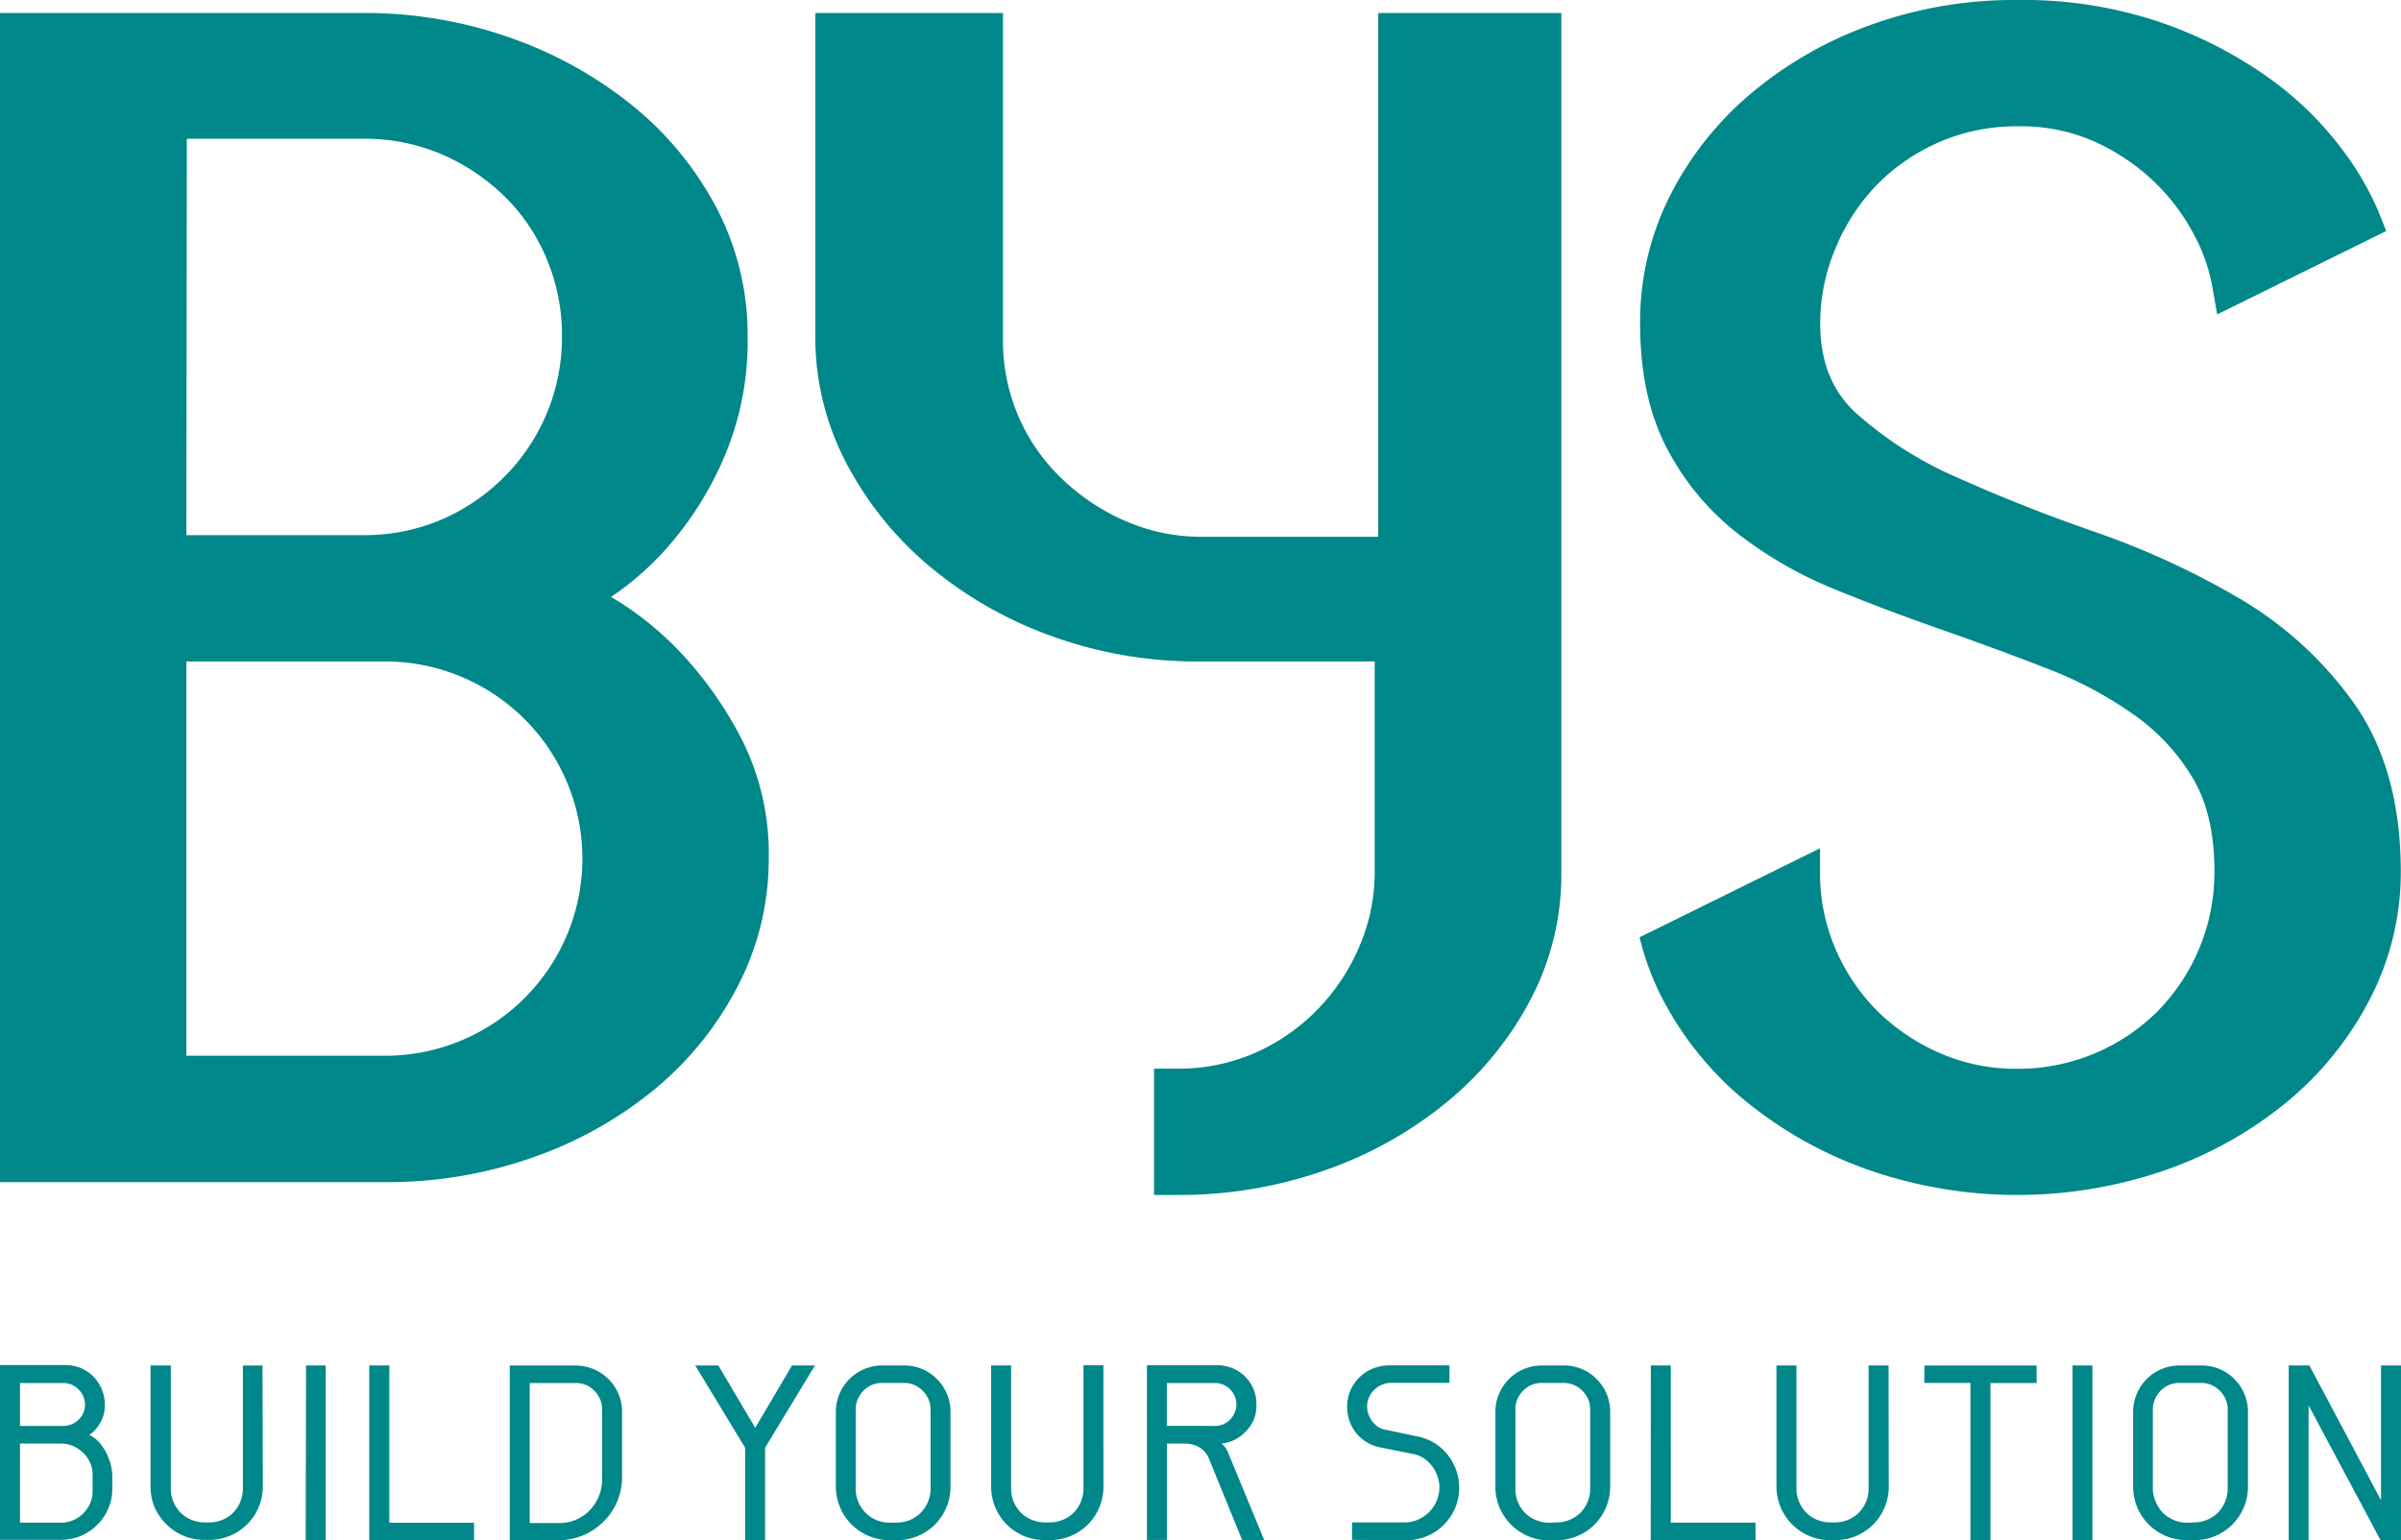 <svg xmlns="http://www.w3.org/2000/svg" viewBox="0 0 340.16 218.27"><defs><style>.cls-1,.cls-2{fill:#00878a;}.cls-1{fill-rule:evenodd;}</style></defs><title>Asset 10</title><g id="Layer_2" data-name="Layer 2"><g id="Layer_1-2" data-name="Layer 1"><path class="cls-1" d="M86.54,84.57l1.38.85a45.39,45.39,0,0,1,9.19,7.8A53.58,53.58,0,0,1,105.2,105a36,36,0,0,1,3.71,16.7,39,39,0,0,1-4.39,18.06,46.65,46.65,0,0,1-11.75,14.59A56.13,56.13,0,0,1,75.57,164a61.84,61.84,0,0,1-21,3.53H0V1.84H51.35a61.8,61.8,0,0,1,21,3.53A57.78,57.78,0,0,1,89.65,15a46.41,46.41,0,0,1,11.87,14.48,38.75,38.75,0,0,1,4.4,18.19,41.84,41.84,0,0,1-3,16.34,47.74,47.74,0,0,1-7.05,12,42,42,0,0,1-8.24,7.85l-1.07.74M26.4,75.84h25a27.78,27.78,0,0,0,11-2.14,28.5,28.5,0,0,0,9-6.08,28,28,0,0,0,8.22-20,27.87,27.87,0,0,0-2.15-10.89,26.85,26.85,0,0,0-6-8.91,29.41,29.41,0,0,0-9-6,27.61,27.61,0,0,0-11-2.15h-25Zm168.36,17.9H169.81a60.14,60.14,0,0,1-21-3.66,56.77,56.77,0,0,1-17.2-9.89,48.36,48.36,0,0,1-11.7-14.55,38.23,38.23,0,0,1-4.4-18V1.84H142.1V48.13a26.89,26.89,0,0,0,8.19,19.57,30.66,30.66,0,0,0,9.13,6.13,26.75,26.75,0,0,0,10.84,2.24h25V1.84h25.94V124a37.94,37.94,0,0,1-4.4,17.73A47.06,47.06,0,0,1,205,156.17a56.33,56.33,0,0,1-17.2,9.65,62.08,62.08,0,0,1-21,3.53H163.5v-17.9h3.32a27.06,27.06,0,0,0,10.76-2.14,28.25,28.25,0,0,0,8.84-6,29.29,29.29,0,0,0,6.09-9,26.59,26.59,0,0,0,2.25-10.84Zm143.31-61L314.12,44.56l-.77-4.35a24.87,24.87,0,0,0-2.76-7.4,28.77,28.77,0,0,0-5.67-7.31,30.34,30.34,0,0,0-8.3-5.49,25.8,25.8,0,0,0-10.8-2.11,27.38,27.38,0,0,0-11.08,2.24,28,28,0,0,0-8.84,6.06,28.58,28.58,0,0,0-5.86,9,27.16,27.16,0,0,0-2.16,10.66c0,4.91,1.38,9.25,5,12.62a53.24,53.24,0,0,0,14.39,9.18c6.37,2.87,12.89,5.41,19.49,7.71a114.62,114.62,0,0,1,20.36,9.35,52.67,52.67,0,0,1,16.3,14.83c5,7,6.71,15.52,6.71,24a39,39,0,0,1-4.39,18.06A46.76,46.76,0,0,1,324,156.17a56.5,56.5,0,0,1-17.21,9.65,64.23,64.23,0,0,1-42,0,57.78,57.78,0,0,1-17.3-9.63,46.52,46.52,0,0,1-11.87-14.48,38.32,38.32,0,0,1-3.33-8.88v0l25.56-12.61v3.32a27.21,27.21,0,0,0,2.25,11.07,27.84,27.84,0,0,0,6.05,8.84,29.19,29.19,0,0,0,8.88,5.88,27.06,27.06,0,0,0,10.76,2.14,28,28,0,0,0,19.83-8.1,28.08,28.08,0,0,0,8.11-19.83c0-4.48-.69-9.23-3-13.15a29.33,29.33,0,0,0-8.27-9,55.77,55.77,0,0,0-12.37-6.62q-7.36-2.86-14.82-5.47-7.62-2.65-15.1-5.69a58,58,0,0,1-13.89-7.93,37,37,0,0,1-10.09-12.1c-2.86-5.43-3.83-11.66-3.83-17.75a39.63,39.63,0,0,1,4.27-18.16,46.15,46.15,0,0,1,11.5-14.47A55.19,55.19,0,0,1,265,3.54,59.87,59.87,0,0,1,285.82,0a60.48,60.48,0,0,1,20.67,3.3,59.73,59.73,0,0,1,15.21,7.93,47.08,47.08,0,0,1,10,9.78,42,42,0,0,1,5.23,8.88ZM26.4,93.74v55.88H54.57a27.94,27.94,0,1,0,0-55.88Z"/><path class="cls-2" d="M324.25,218.27h2.82v-19.1l10.19,19.1h2.9V193.51h-2.83v19.1l-10.15-19.1h-2.93Zm-14.44-2.48a4.6,4.6,0,0,1-1.85-.38,4.84,4.84,0,0,1-1.52-1,5.07,5.07,0,0,1-1-1.52A4.78,4.78,0,0,1,305,211V199.74a3.84,3.84,0,0,1,1.83-3.23,3.55,3.55,0,0,1,1.85-.52h3.22a3.55,3.55,0,0,1,1.85.52,3.91,3.91,0,0,1,1.35,1.36,3.74,3.74,0,0,1,.51,1.87V211a4.78,4.78,0,0,1-.38,1.85,5.07,5.07,0,0,1-1,1.52,4.69,4.69,0,0,1-1.51,1,4.51,4.51,0,0,1-1.83.38Zm1.1,2.48a7.57,7.57,0,0,0,7.57-7.61V200.09a6.58,6.58,0,0,0-.52-2.56,6.51,6.51,0,0,0-1.4-2.09,6.44,6.44,0,0,0-2.08-1.41,6.55,6.55,0,0,0-2.54-.52h-3.15a6.61,6.61,0,0,0-2.56.52,6.42,6.42,0,0,0-2.1,1.41,6.51,6.51,0,0,0-1.4,2.09,6.58,6.58,0,0,0-.52,2.56v10.57a7.68,7.68,0,0,0,.6,3,7.58,7.58,0,0,0,4,4,7.67,7.67,0,0,0,3,.6Zm-17.29,0h2.82V193.51h-2.82Zm-21-22.28h6.54v22.28H282V196h6.54v-2.48H272.64Zm-5.06-2.48h-2.83V211a4.77,4.77,0,0,1-.37,1.85,4.87,4.87,0,0,1-1,1.52,4.69,4.69,0,0,1-1.51,1,4.52,4.52,0,0,1-1.84.38h-.75a4.6,4.6,0,0,1-1.85-.38,4.73,4.73,0,0,1-1.52-1,4.9,4.9,0,0,1-1-1.52,4.6,4.6,0,0,1-.38-1.85V193.51h-2.83v17.15a7.6,7.6,0,0,0,7.6,7.61H260a7.55,7.55,0,0,0,7-4.64,7.5,7.5,0,0,0,.59-3Zm-33.7,24.76h14.85v-2.48h-12V193.51h-2.83Zm-14.43-2.48a4.6,4.6,0,0,1-1.85-.38,4.73,4.73,0,0,1-1.52-1,4.92,4.92,0,0,1-1-1.52,4.77,4.77,0,0,1-.37-1.85V199.74a3.64,3.64,0,0,1,.5-1.87,3.82,3.82,0,0,1,1.32-1.36,3.61,3.61,0,0,1,1.85-.52h3.22a3.62,3.62,0,0,1,1.86.52,3.88,3.88,0,0,1,1.34,1.36,3.55,3.55,0,0,1,.51,1.87V211a4.77,4.77,0,0,1-.37,1.85,4.92,4.92,0,0,1-1,1.52,4.75,4.75,0,0,1-1.5,1,4.54,4.54,0,0,1-1.83.38Zm1.1,2.48a7.55,7.55,0,0,0,7-4.64,7.5,7.5,0,0,0,.59-3V200.09a6.39,6.39,0,0,0-.51-2.56,6.67,6.67,0,0,0-1.4-2.09,6.52,6.52,0,0,0-4.63-1.93h-3.15a6.61,6.61,0,0,0-2.56.52,6.55,6.55,0,0,0-3.49,3.5,6.23,6.23,0,0,0-.52,2.56v10.57a7.5,7.5,0,0,0,.59,3,7.83,7.83,0,0,0,1.63,2.41,7.56,7.56,0,0,0,5.38,2.23Zm-21.22,0a7.35,7.35,0,0,0,2.89-.59,7.44,7.44,0,0,0,2.36-1.59,7.79,7.79,0,0,0,1.59-2.36,7.49,7.49,0,0,0,.58-2.89,7.78,7.78,0,0,0-.43-2.51,7.38,7.38,0,0,0-1.2-2.16,7.18,7.18,0,0,0-1.83-1.64,7.42,7.42,0,0,0-2.34-.94l-4.77-1a2.71,2.71,0,0,1-1.27-.65,3.61,3.61,0,0,1-.88-1.17,3.44,3.44,0,0,1-.33-1.43,3.38,3.38,0,0,1,.47-1.69,3.56,3.56,0,0,1,1.23-1.21,3.41,3.41,0,0,1,1.7-.46h8.27v-2.48h-8.59a6,6,0,0,0-2.29.46,5.86,5.86,0,0,0-1.88,1.24,5.76,5.76,0,0,0-1.27,1.85,5.82,5.82,0,0,0-.47,2.29,6.09,6.09,0,0,0,.59,2.64,5.7,5.7,0,0,0,4,3.12l4.95,1a4.07,4.07,0,0,1,1.8.92,5.12,5.12,0,0,1,1.74,3.78,4.92,4.92,0,0,1-.4,1.92,5.19,5.19,0,0,1-1.07,1.58,5.12,5.12,0,0,1-1.57,1.06,4.76,4.76,0,0,1-1.91.39h-7.43v2.48Zm-34-16.2V196h6.85a3,3,0,0,1,2.59,1.51,3.08,3.08,0,0,1,.42,1.53,3,3,0,0,1-.42,1.51,3.19,3.19,0,0,1-1.08,1.11,2.93,2.93,0,0,1-1.51.42ZM178,199a5.44,5.44,0,0,0-3.35-5.08,5.52,5.52,0,0,0-2.16-.44h-10v24.76h2.83V204.58h2.47a4.55,4.55,0,0,1,1.43.22,3.33,3.33,0,0,1,2.07,1.94l4.7,11.53h3.12L174,205.89a3.8,3.8,0,0,0-.36-.69,2.35,2.35,0,0,0-.6-.62A5.39,5.39,0,0,0,175,204a6,6,0,0,0,1.59-1.23,5.48,5.48,0,0,0,1.09-1.71A5.29,5.29,0,0,0,178,199Zm-21.68-5.52h-2.82V211a4.78,4.78,0,0,1-.38,1.85,4.87,4.87,0,0,1-1,1.52,4.69,4.69,0,0,1-1.51,1,4.52,4.52,0,0,1-1.84.38H148a4.64,4.64,0,0,1-1.85-.38,4.84,4.84,0,0,1-1.52-1,5.07,5.07,0,0,1-1-1.52,4.78,4.78,0,0,1-.38-1.85V193.51h-2.83v17.15a7.68,7.68,0,0,0,.6,3,7.58,7.58,0,0,0,4,4,7.67,7.67,0,0,0,3,.6h.75a7.54,7.54,0,0,0,7.56-7.61ZM126,215.79a4.6,4.6,0,0,1-1.85-.38,4.74,4.74,0,0,1-2.54-2.54,4.6,4.6,0,0,1-.38-1.85V199.74a3.55,3.55,0,0,1,.51-1.87,3.8,3.8,0,0,1,1.31-1.36,3.62,3.62,0,0,1,1.86-.52h3.21a3.56,3.56,0,0,1,1.86.52,3.8,3.8,0,0,1,1.34,1.36,3.65,3.65,0,0,1,.52,1.87V211a4.78,4.78,0,0,1-.38,1.85,4.92,4.92,0,0,1-1,1.52,4.72,4.72,0,0,1-3.33,1.4Zm1.1,2.48a7.54,7.54,0,0,0,7.56-7.61V200.09a6.39,6.39,0,0,0-.51-2.56,6.67,6.67,0,0,0-1.4-2.09,6.52,6.52,0,0,0-4.63-1.93H125a6.63,6.63,0,0,0-2.57.52,6.48,6.48,0,0,0-2.09,1.41,6.35,6.35,0,0,0-1.4,2.09,6.58,6.58,0,0,0-.52,2.56v10.57a7.6,7.6,0,0,0,7.6,7.61Zm-18.71,0V205.18l7.07-11.67h-3.25L107,202.35l-5.23-8.84H98.5l7.07,11.67v13.09ZM81.63,196a3.7,3.7,0,0,1,1.85.51,3.88,3.88,0,0,1,1.32,1.35,3.54,3.54,0,0,1,.5,1.85v9.94a6.12,6.12,0,0,1-.46,2.38,6.27,6.27,0,0,1-1.28,2,6.05,6.05,0,0,1-1.91,1.32,5.76,5.76,0,0,1-2.36.49H75.05V196Zm-9.41,22.28h6.9a9.31,9.31,0,0,0,3.51-.7,9.11,9.11,0,0,0,4.8-4.76,8.84,8.84,0,0,0,.7-3.49v-9.26a6.23,6.23,0,0,0-.52-2.56,6.36,6.36,0,0,0-1.42-2.08,6.55,6.55,0,0,0-2.1-1.4,6.85,6.85,0,0,0-2.57-.51h-9.3Zm-19.91,0H67.16v-2.48h-12V193.51H52.31Zm-9,0h2.83V193.51H43.36Zm-6.12-24.76H34.41V211a5,5,0,0,1-.37,1.85,4.9,4.9,0,0,1-1,1.52,4.54,4.54,0,0,1-1.5,1,4.6,4.6,0,0,1-1.85.38h-.74a4.6,4.6,0,0,1-1.85-.38,4.73,4.73,0,0,1-1.52-1,4.92,4.92,0,0,1-1-1.52,4.78,4.78,0,0,1-.38-1.85V193.51H21.33v17.15a7.5,7.5,0,0,0,.59,3A7.83,7.83,0,0,0,23.55,216a7.56,7.56,0,0,0,5.38,2.23h.74a7.57,7.57,0,0,0,7.57-7.61ZM8.66,204.58a4.37,4.37,0,0,1,1.69.35,4.47,4.47,0,0,1,1.41.94,4.37,4.37,0,0,1,1,1.4,4,4,0,0,1,.36,1.7v2.4a4,4,0,0,1-.36,1.69,4.57,4.57,0,0,1-2.37,2.37,4,4,0,0,1-1.69.36H2.83V204.58Zm6.19-5.51a5.56,5.56,0,0,0-.43-2.17,5.5,5.5,0,0,0-2.92-3,5.57,5.57,0,0,0-2.17-.44H0v24.76H8.66a7.18,7.18,0,0,0,5.12-2.13,7,7,0,0,0,1.56-2.31,6.92,6.92,0,0,0,.57-2.81v-1.7a6.81,6.81,0,0,0-.24-1.78,8,8,0,0,0-.67-1.7,7.63,7.63,0,0,0-1-1.45,5.8,5.8,0,0,0-1.34-1,4.59,4.59,0,0,0,1.15-1.1,6,6,0,0,0,.79-1.48A5.13,5.13,0,0,0,14.85,199.07ZM2.83,196H9a3,3,0,0,1,1.53.43,3.13,3.13,0,0,1,1.09,1.11,3,3,0,0,1,.42,1.54,2.9,2.9,0,0,1-.42,1.5,3,3,0,0,1-1.09,1.08,3,3,0,0,1-1.53.42H2.83Z"/></g></g></svg>